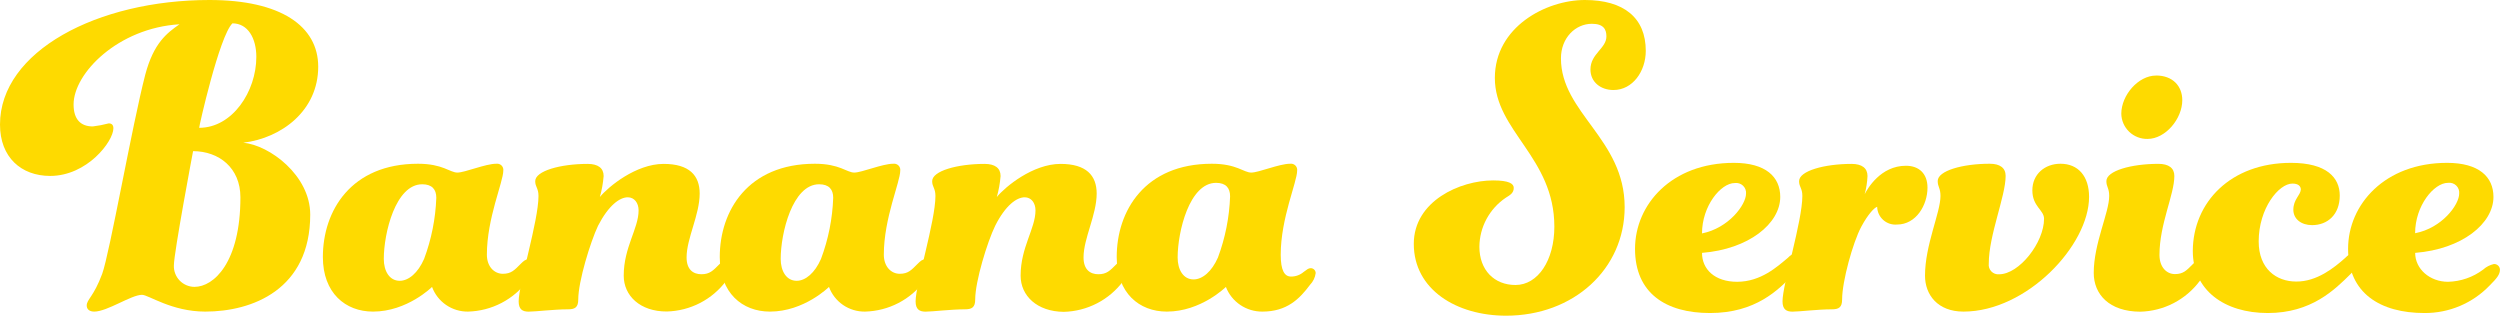 <svg width="285" height="36" viewBox="0 0 285 36" fill="none" xmlns="http://www.w3.org/2000/svg">
<path d="M20.461 2.768C13.463 3.19 8.388 8.349 8.388 11.91C8.388 13.598 9.19 14.414 10.581 14.414C11.193 14.341 11.8 14.224 12.395 14.065C12.768 14.065 12.927 14.278 12.927 14.627C12.927 16.118 9.937 20.056 5.714 20.056C2.402 20.051 0 17.918 0 14.2C0 5.851 11.112 0 23.881 0C32.003 0 36.276 2.976 36.276 7.606C36.276 12.602 32.11 15.741 27.73 16.27C30.72 16.54 35.366 19.994 35.366 24.461C35.366 33.024 28.741 35.522 23.4 35.522C19.557 35.522 16.934 33.609 16.188 33.609C14.961 33.609 12.231 35.522 10.739 35.522C10.202 35.522 9.886 35.257 9.886 34.83C9.886 34.138 10.683 33.823 11.649 31.218C12.503 28.878 15.069 14.25 16.561 8.506C17.522 4.895 19.02 3.775 20.461 2.768ZM22.01 17.232C22.01 17.232 19.822 28.821 19.822 30.256C19.809 30.572 19.86 30.887 19.973 31.183C20.085 31.478 20.256 31.748 20.475 31.977C20.695 32.205 20.958 32.387 21.25 32.512C21.542 32.637 21.856 32.702 22.174 32.703C24.361 32.703 27.407 29.941 27.407 22.492C27.407 19.128 24.949 17.232 22.01 17.232ZM29.222 6.487C29.222 4.36 28.261 2.661 26.497 2.661C25.005 4.096 22.654 14.571 22.705 14.571C26.497 14.571 29.222 10.425 29.222 6.487Z" fill="#FEDA00"/>
<path d="M53.367 35.522C52.473 35.536 51.597 35.272 50.86 34.768C50.123 34.264 49.561 33.545 49.253 32.709C49.253 32.709 46.427 35.522 42.521 35.522C39.373 35.522 36.807 33.395 36.807 29.3C36.807 24.034 40.011 18.667 47.653 18.667C50.479 18.667 51.288 19.674 52.141 19.674C52.995 19.674 55.346 18.667 56.572 18.667C56.681 18.651 56.793 18.66 56.898 18.695C57.002 18.729 57.098 18.788 57.176 18.865C57.254 18.943 57.312 19.038 57.347 19.142C57.382 19.246 57.391 19.357 57.375 19.466C57.375 20.737 55.504 24.889 55.504 29.03C55.504 30.414 56.363 31.212 57.324 31.212C58.285 31.212 58.658 30.785 59.353 30.087C59.726 29.716 59.918 29.558 60.263 29.558C60.46 29.561 60.648 29.641 60.788 29.779C60.927 29.918 61.006 30.105 61.009 30.301C61.009 30.864 60.687 31.308 60.156 31.989C59.369 33.053 58.349 33.925 57.172 34.537C55.996 35.149 54.695 35.486 53.367 35.522ZM48.134 21.007C45.087 21.007 43.753 26.588 43.753 29.514C43.753 30.898 44.392 32.011 45.568 32.011C46.585 32.011 47.653 31.111 48.348 29.514C49.183 27.281 49.653 24.929 49.739 22.549C49.739 21.592 49.253 21.007 48.134 21.007Z" fill="#FEDA00"/>
<path d="M71.104 31.426C71.104 28.186 72.8 26.059 72.8 23.983C72.8 23.134 72.314 22.492 71.567 22.492C70.657 22.492 69.38 23.398 68.176 25.738C67.311 27.567 65.921 32.068 65.921 34.138C65.921 35.044 65.548 35.263 64.745 35.263C63.146 35.263 61.06 35.528 60.257 35.528C59.562 35.528 59.127 35.263 59.127 34.357C59.127 32.394 61.388 25.21 61.388 22.34C61.388 21.435 61.015 21.328 61.015 20.653C61.015 19.483 63.897 18.684 66.995 18.684C68.17 18.684 68.815 19.162 68.815 20.068C68.751 20.877 68.607 21.678 68.385 22.459C69.346 21.288 72.5 18.684 75.654 18.684C78.587 18.684 79.763 20.011 79.763 22.059C79.763 24.506 78.271 27.167 78.271 29.345C78.271 30.729 79.017 31.263 79.966 31.263C80.916 31.263 81.3 30.835 81.996 30.138C82.374 29.767 82.561 29.609 82.906 29.609C83.096 29.611 83.279 29.685 83.417 29.816C83.555 29.946 83.639 30.123 83.652 30.312C83.652 30.875 83.335 31.319 82.798 32C82.01 33.06 80.99 33.927 79.815 34.536C78.639 35.144 77.34 35.477 76.016 35.511C72.975 35.522 71.104 33.716 71.104 31.426Z" fill="#FEDA00"/>
<path d="M98.619 35.522C97.725 35.536 96.848 35.273 96.111 34.769C95.373 34.265 94.812 33.545 94.504 32.709C94.504 32.709 91.678 35.522 87.773 35.522C84.619 35.522 82.053 33.395 82.053 29.3C82.053 24.034 85.263 18.667 92.899 18.667C95.725 18.667 96.534 19.674 97.387 19.674C98.241 19.674 100.592 18.667 101.824 18.667C101.933 18.651 102.045 18.66 102.149 18.695C102.254 18.729 102.349 18.788 102.427 18.865C102.505 18.943 102.564 19.038 102.599 19.142C102.633 19.246 102.643 19.357 102.627 19.466C102.627 20.737 100.756 24.889 100.756 29.03C100.756 30.414 101.609 31.212 102.57 31.212C103.531 31.212 103.904 30.785 104.599 30.087C104.972 29.716 105.165 29.558 105.509 29.558C105.709 29.56 105.9 29.64 106.041 29.781C106.182 29.922 106.261 30.113 106.261 30.312C106.261 30.875 105.945 31.319 105.408 32C104.62 33.063 103.599 33.933 102.423 34.543C101.247 35.154 99.945 35.488 98.619 35.522ZM93.38 21.007C90.339 21.007 88.999 26.588 88.999 29.514C88.999 30.898 89.644 32.011 90.819 32.011C91.831 32.011 92.899 31.111 93.594 29.514C94.432 27.282 94.902 24.93 94.985 22.549C94.985 21.592 94.504 21.007 93.38 21.007Z" fill="#FEDA00"/>
<path d="M116.35 31.426C116.35 28.186 118.046 26.059 118.046 23.983C118.046 23.134 117.565 22.492 116.814 22.492C115.909 22.492 114.626 23.398 113.451 25.738C112.558 27.567 111.173 32.068 111.173 34.138C111.173 35.044 110.794 35.263 109.992 35.263C108.392 35.263 106.306 35.528 105.509 35.528C104.814 35.528 104.379 35.263 104.379 34.357C104.379 32.394 106.64 25.21 106.64 22.34C106.64 21.435 106.267 21.328 106.267 20.653C106.267 19.483 109.149 18.684 112.247 18.684C113.422 18.684 114.067 19.162 114.067 20.068C114.003 20.877 113.859 21.678 113.637 22.459C114.598 21.288 117.752 18.684 120.906 18.684C123.845 18.684 125.021 20.011 125.021 22.059C125.021 24.506 123.523 27.167 123.523 29.345C123.523 30.729 124.269 31.263 125.218 31.263C126.168 31.263 126.558 30.835 127.253 30.138C127.626 29.767 127.819 29.609 128.158 29.609C128.355 29.612 128.544 29.691 128.684 29.829C128.824 29.968 128.905 30.155 128.909 30.352C128.909 30.914 128.587 31.359 128.05 32.039C127.263 33.1 126.243 33.968 125.067 34.576C123.892 35.184 122.592 35.518 121.268 35.55C118.221 35.522 116.35 33.716 116.35 31.426Z" fill="#FEDA00"/>
<path d="M143.916 35.522C143.017 35.531 142.136 35.267 141.391 34.764C140.647 34.262 140.074 33.544 139.751 32.709C139.751 32.709 136.925 35.522 133.019 35.522C129.865 35.522 127.305 33.395 127.305 29.3C127.305 24.034 130.509 18.667 138.151 18.667C140.977 18.667 141.78 19.674 142.639 19.674C143.498 19.674 145.844 18.667 147.07 18.667C147.18 18.651 147.291 18.66 147.396 18.695C147.5 18.729 147.596 18.788 147.674 18.865C147.752 18.943 147.81 19.038 147.845 19.142C147.88 19.246 147.889 19.357 147.873 19.466C147.873 20.737 146.002 24.889 146.002 29.03C146.002 30.836 146.432 31.528 147.178 31.528C147.707 31.532 148.219 31.344 148.619 30.999C148.992 30.729 149.156 30.571 149.422 30.571C149.572 30.571 149.715 30.63 149.821 30.736C149.927 30.841 149.987 30.985 149.987 31.134C149.923 31.633 149.699 32.099 149.348 32.462C148.139 34.087 146.697 35.522 143.916 35.522ZM138.632 20.844C135.585 20.844 134.251 26.43 134.251 29.356C134.251 30.734 134.89 31.854 136.066 31.854C137.083 31.854 138.151 30.948 138.846 29.356C139.68 27.121 140.147 24.768 140.231 22.386C140.231 21.429 139.751 20.844 138.632 20.844Z" fill="#FEDA00"/>
<path d="M177.196 25.845C177.196 17.918 170.413 14.942 170.413 8.883C170.413 3.083 176.235 0 180.672 0C185.109 0 187.618 2.02 187.618 5.795C187.618 8.135 186.121 10.262 183.933 10.262C182.486 10.262 181.311 9.361 181.311 7.921C181.311 6.115 183.131 5.53 183.131 4.146C183.131 3.353 182.808 2.712 181.475 2.712C179.604 2.712 177.948 4.309 177.948 6.65C177.948 12.872 185.211 15.848 185.211 23.612C185.211 30.683 179.389 35.989 171.696 35.989C166.044 35.989 161.172 33.013 161.172 27.803C161.172 22.909 166.462 20.568 170.215 20.568C172.035 20.568 172.567 20.939 172.567 21.418C172.567 21.98 172.194 22.217 171.657 22.543C170.739 23.163 169.986 23.995 169.462 24.968C168.938 25.941 168.66 27.026 168.65 28.129C168.65 30.79 170.345 32.489 172.765 32.489C175.331 32.489 177.196 29.671 177.196 25.845Z" fill="#FEDA00"/>
<path d="M203.801 29.407C204.099 29.079 204.496 28.856 204.932 28.771C205.017 28.767 205.102 28.78 205.181 28.811C205.26 28.841 205.332 28.888 205.392 28.948C205.452 29.008 205.499 29.08 205.53 29.159C205.561 29.238 205.574 29.322 205.57 29.407C205.57 29.941 205.305 30.363 204.502 31.218C202.739 33.075 200.122 35.685 194.939 35.685C189.92 35.685 186.393 33.435 186.393 28.371C186.393 23.308 190.553 18.565 197.657 18.565C201.292 18.565 202.948 20.158 202.948 22.447C202.948 25.48 199.37 28.405 194.029 28.827C194.029 30.689 195.47 32.124 198.036 32.124C200.76 32.118 202.626 30.38 203.801 29.407ZM199.048 22.093C199.065 21.923 199.043 21.752 198.984 21.592C198.925 21.432 198.83 21.287 198.706 21.169C198.582 21.051 198.433 20.962 198.27 20.91C198.107 20.857 197.934 20.843 197.765 20.866C196.165 20.866 194.029 23.477 194.029 26.61C197.07 26.003 199.048 23.347 199.048 22.07V22.093Z" fill="#FEDA00"/>
<path d="M210.001 34.138C210.001 35.044 209.622 35.263 208.825 35.263C207.22 35.263 205.134 35.528 204.337 35.528C203.642 35.528 203.207 35.263 203.207 34.357C203.207 32.394 205.468 25.21 205.468 22.34C205.468 21.435 205.095 21.328 205.095 20.653C205.095 19.483 207.977 18.684 211.081 18.684C212.251 18.684 212.895 19.162 212.895 20.068C212.865 20.767 212.757 21.462 212.573 22.138C212.895 21.502 214.393 18.897 217.275 18.897C218.773 18.897 219.734 19.797 219.734 21.395C219.734 23.364 218.451 25.598 216.258 25.598C215.974 25.622 215.687 25.589 215.417 25.499C215.146 25.409 214.897 25.264 214.685 25.074C214.473 24.884 214.303 24.653 214.184 24.395C214.066 24.136 214.002 23.856 213.997 23.573C213.675 23.679 212.98 24.371 212.177 25.862C211.227 27.651 210.001 32.068 210.001 34.138Z" fill="#FEDA00"/>
<path d="M220.898 20.636C220.898 19.465 223.724 18.666 226.827 18.666C228.003 18.666 228.642 19.145 228.642 20.05C228.642 22.385 226.72 26.802 226.72 30.048C226.698 30.209 226.713 30.373 226.763 30.527C226.814 30.682 226.899 30.823 227.012 30.94C227.125 31.058 227.263 31.148 227.416 31.205C227.569 31.262 227.733 31.284 227.896 31.268C230.19 31.268 233.022 27.651 233.022 24.939C233.022 23.932 231.688 23.555 231.688 21.699C231.688 19.842 233.129 18.666 234.893 18.666C236.922 18.666 238.154 20.101 238.154 22.442C238.154 27.972 231.044 35.522 223.832 35.522C220.898 35.522 219.451 33.609 219.451 31.426C219.451 27.915 221.215 24.247 221.215 22.335C221.215 21.429 220.898 21.322 220.898 20.636Z" fill="#FEDA00"/>
<path d="M238.686 31.111C238.686 27.735 240.449 24.247 240.449 22.335C240.449 21.429 240.127 21.322 240.127 20.647C240.127 19.477 242.953 18.678 246.056 18.678C247.232 18.678 247.876 19.156 247.876 20.062C247.876 22.188 246.18 25.536 246.18 29.063C246.18 30.447 246.983 31.246 247.944 31.246C248.905 31.246 249.278 30.818 249.973 30.121C250.346 29.75 250.538 29.592 250.883 29.592C251.08 29.595 251.268 29.674 251.407 29.813C251.547 29.951 251.626 30.139 251.629 30.335C251.629 30.897 251.313 31.342 250.776 32.022C249.988 33.082 248.967 33.95 247.792 34.558C246.617 35.166 245.317 35.5 243.993 35.533C240.449 35.522 238.686 33.553 238.686 31.111ZM245.79 8.607C247.712 8.607 248.78 9.834 248.78 11.42C248.78 13.547 246.859 15.837 244.824 15.837C244.437 15.845 244.053 15.777 243.693 15.637C243.332 15.496 243.004 15.287 242.725 15.02C242.447 14.752 242.224 14.433 242.07 14.08C241.916 13.727 241.834 13.347 241.828 12.962C241.834 10.847 243.761 8.613 245.79 8.613V8.607Z" fill="#FEDA00"/>
<path d="M267.348 29.407C267.646 29.079 268.042 28.856 268.478 28.771C268.563 28.767 268.648 28.78 268.727 28.811C268.807 28.841 268.879 28.888 268.939 28.948C268.999 29.008 269.046 29.08 269.076 29.159C269.107 29.238 269.121 29.322 269.117 29.407C269.117 29.941 268.8 30.363 267.986 31.218C266.166 33.024 263.499 35.685 258.53 35.685C253.562 35.685 249.979 33.075 249.979 28.608C250.007 23.066 254.285 18.565 261.175 18.565C265.234 18.565 266.732 20.253 266.732 22.29C266.732 24.467 265.341 25.665 263.578 25.665C262.351 25.665 261.441 24.973 261.441 23.91C261.441 22.74 262.244 22.262 262.295 21.62C262.295 21.198 261.978 20.928 261.334 20.928C259.785 20.928 257.49 23.741 257.49 27.522C257.49 30.661 259.519 32.096 261.763 32.096C264.115 32.118 266.093 30.526 267.348 29.407Z" fill="#FEDA00"/>
<path d="M283.078 30.734C283.425 30.42 283.847 30.201 284.305 30.099C284.392 30.095 284.479 30.108 284.561 30.138C284.643 30.168 284.719 30.214 284.783 30.273C284.847 30.332 284.899 30.404 284.935 30.483C284.971 30.562 284.991 30.647 284.994 30.734C284.994 31.269 284.678 31.696 283.819 32.546C282.861 33.545 281.708 34.34 280.431 34.88C279.154 35.419 277.779 35.694 276.392 35.685C271.367 35.685 267.682 33.435 267.682 28.371C267.682 23.308 271.87 18.565 278.963 18.565C282.598 18.565 284.254 20.158 284.254 22.447C284.254 25.48 280.676 28.405 275.329 28.827C275.329 30.689 277.025 32.124 279.071 32.124C280.52 32.089 281.921 31.603 283.078 30.734ZM280.348 22.07C280.365 21.901 280.343 21.729 280.284 21.569C280.225 21.409 280.13 21.265 280.006 21.146C279.883 21.028 279.734 20.94 279.571 20.887C279.408 20.835 279.235 20.82 279.065 20.844C277.466 20.844 275.323 23.454 275.323 26.588C278.376 26.003 280.348 23.347 280.348 22.07Z" fill="#FEDA00"/>
</svg>
